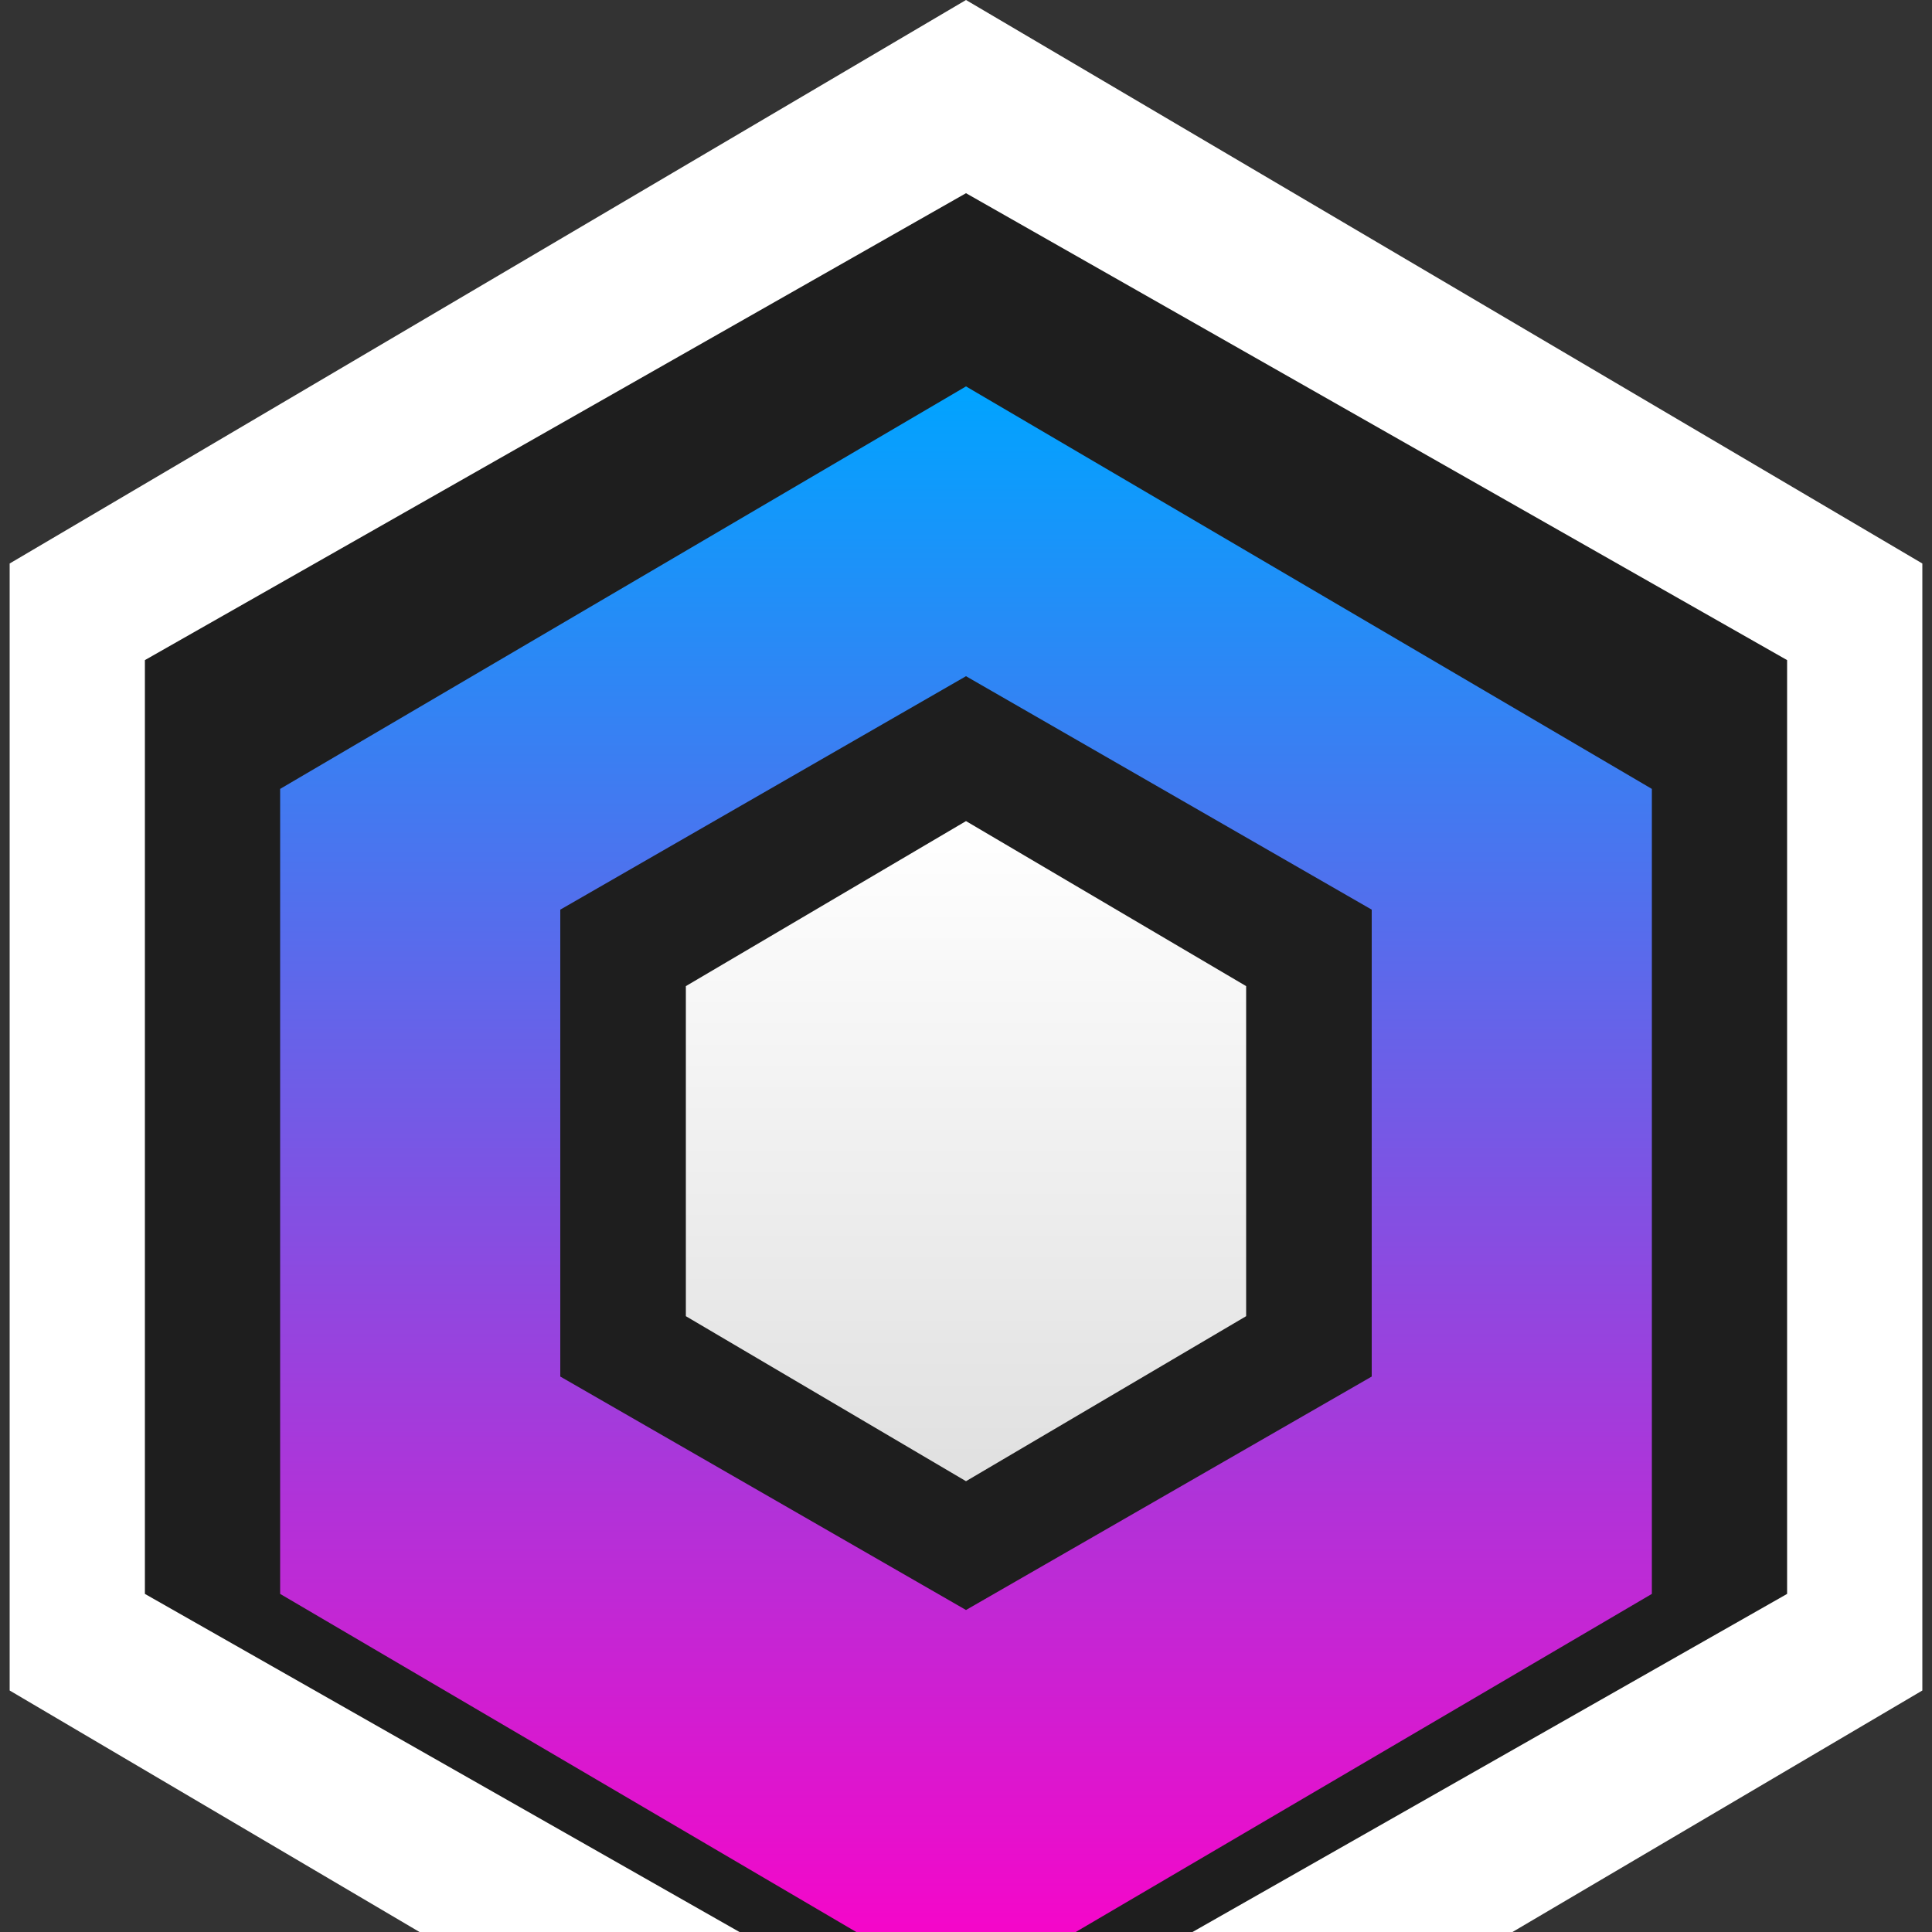 <svg width="150" height="150" viewBox="0 0 150 150" fill="none" xmlns="http://www.w3.org/2000/svg">
<rect x="0" y="0" width="150" height="150" fill="#333333" stroke="none"/>
<path d="M75 0L149.25 43.75V131.25L75 175L0.75 131.25V43.75L75 0Z" fill="white"/>
<path d="M75 15L138.75 51.25V123.75L75 160L11.25 123.75V51.25L75 15Z" fill="#1E1E1E"/>
<path d="M75 30L128.25 61.25V123.75L75 155L21.75 123.75V61.25L75 30Z" fill="url(#paint0_linear_1_2)"/>
<path d="M75 52.5L106.5 70.625V106.875L75 125L43.5 106.875V70.625L75 52.5Z" fill="#1E1E1E"/>
<path d="M75 63.75L96.75 76.562V102.188L75 115L53.25 102.188V76.562L75 63.75Z" fill="url(#paint1_linear_1_2)"/>
<defs>
<linearGradient id="paint0_linear_1_2" x1="75" y1="30" x2="75" y2="155" gradientUnits="userSpaceOnUse">
<stop stop-color="#00A4FF"/>
<stop offset="1" stop-color="#FF00C7"/>
</linearGradient>
<linearGradient id="paint1_linear_1_2" x1="75" y1="63.75" x2="75" y2="115" gradientUnits="userSpaceOnUse">
<stop stop-color="#FFFFFF"/>
<stop offset="1" stop-color="#E0E0E0"/>
</linearGradient>
</defs>
</svg>
